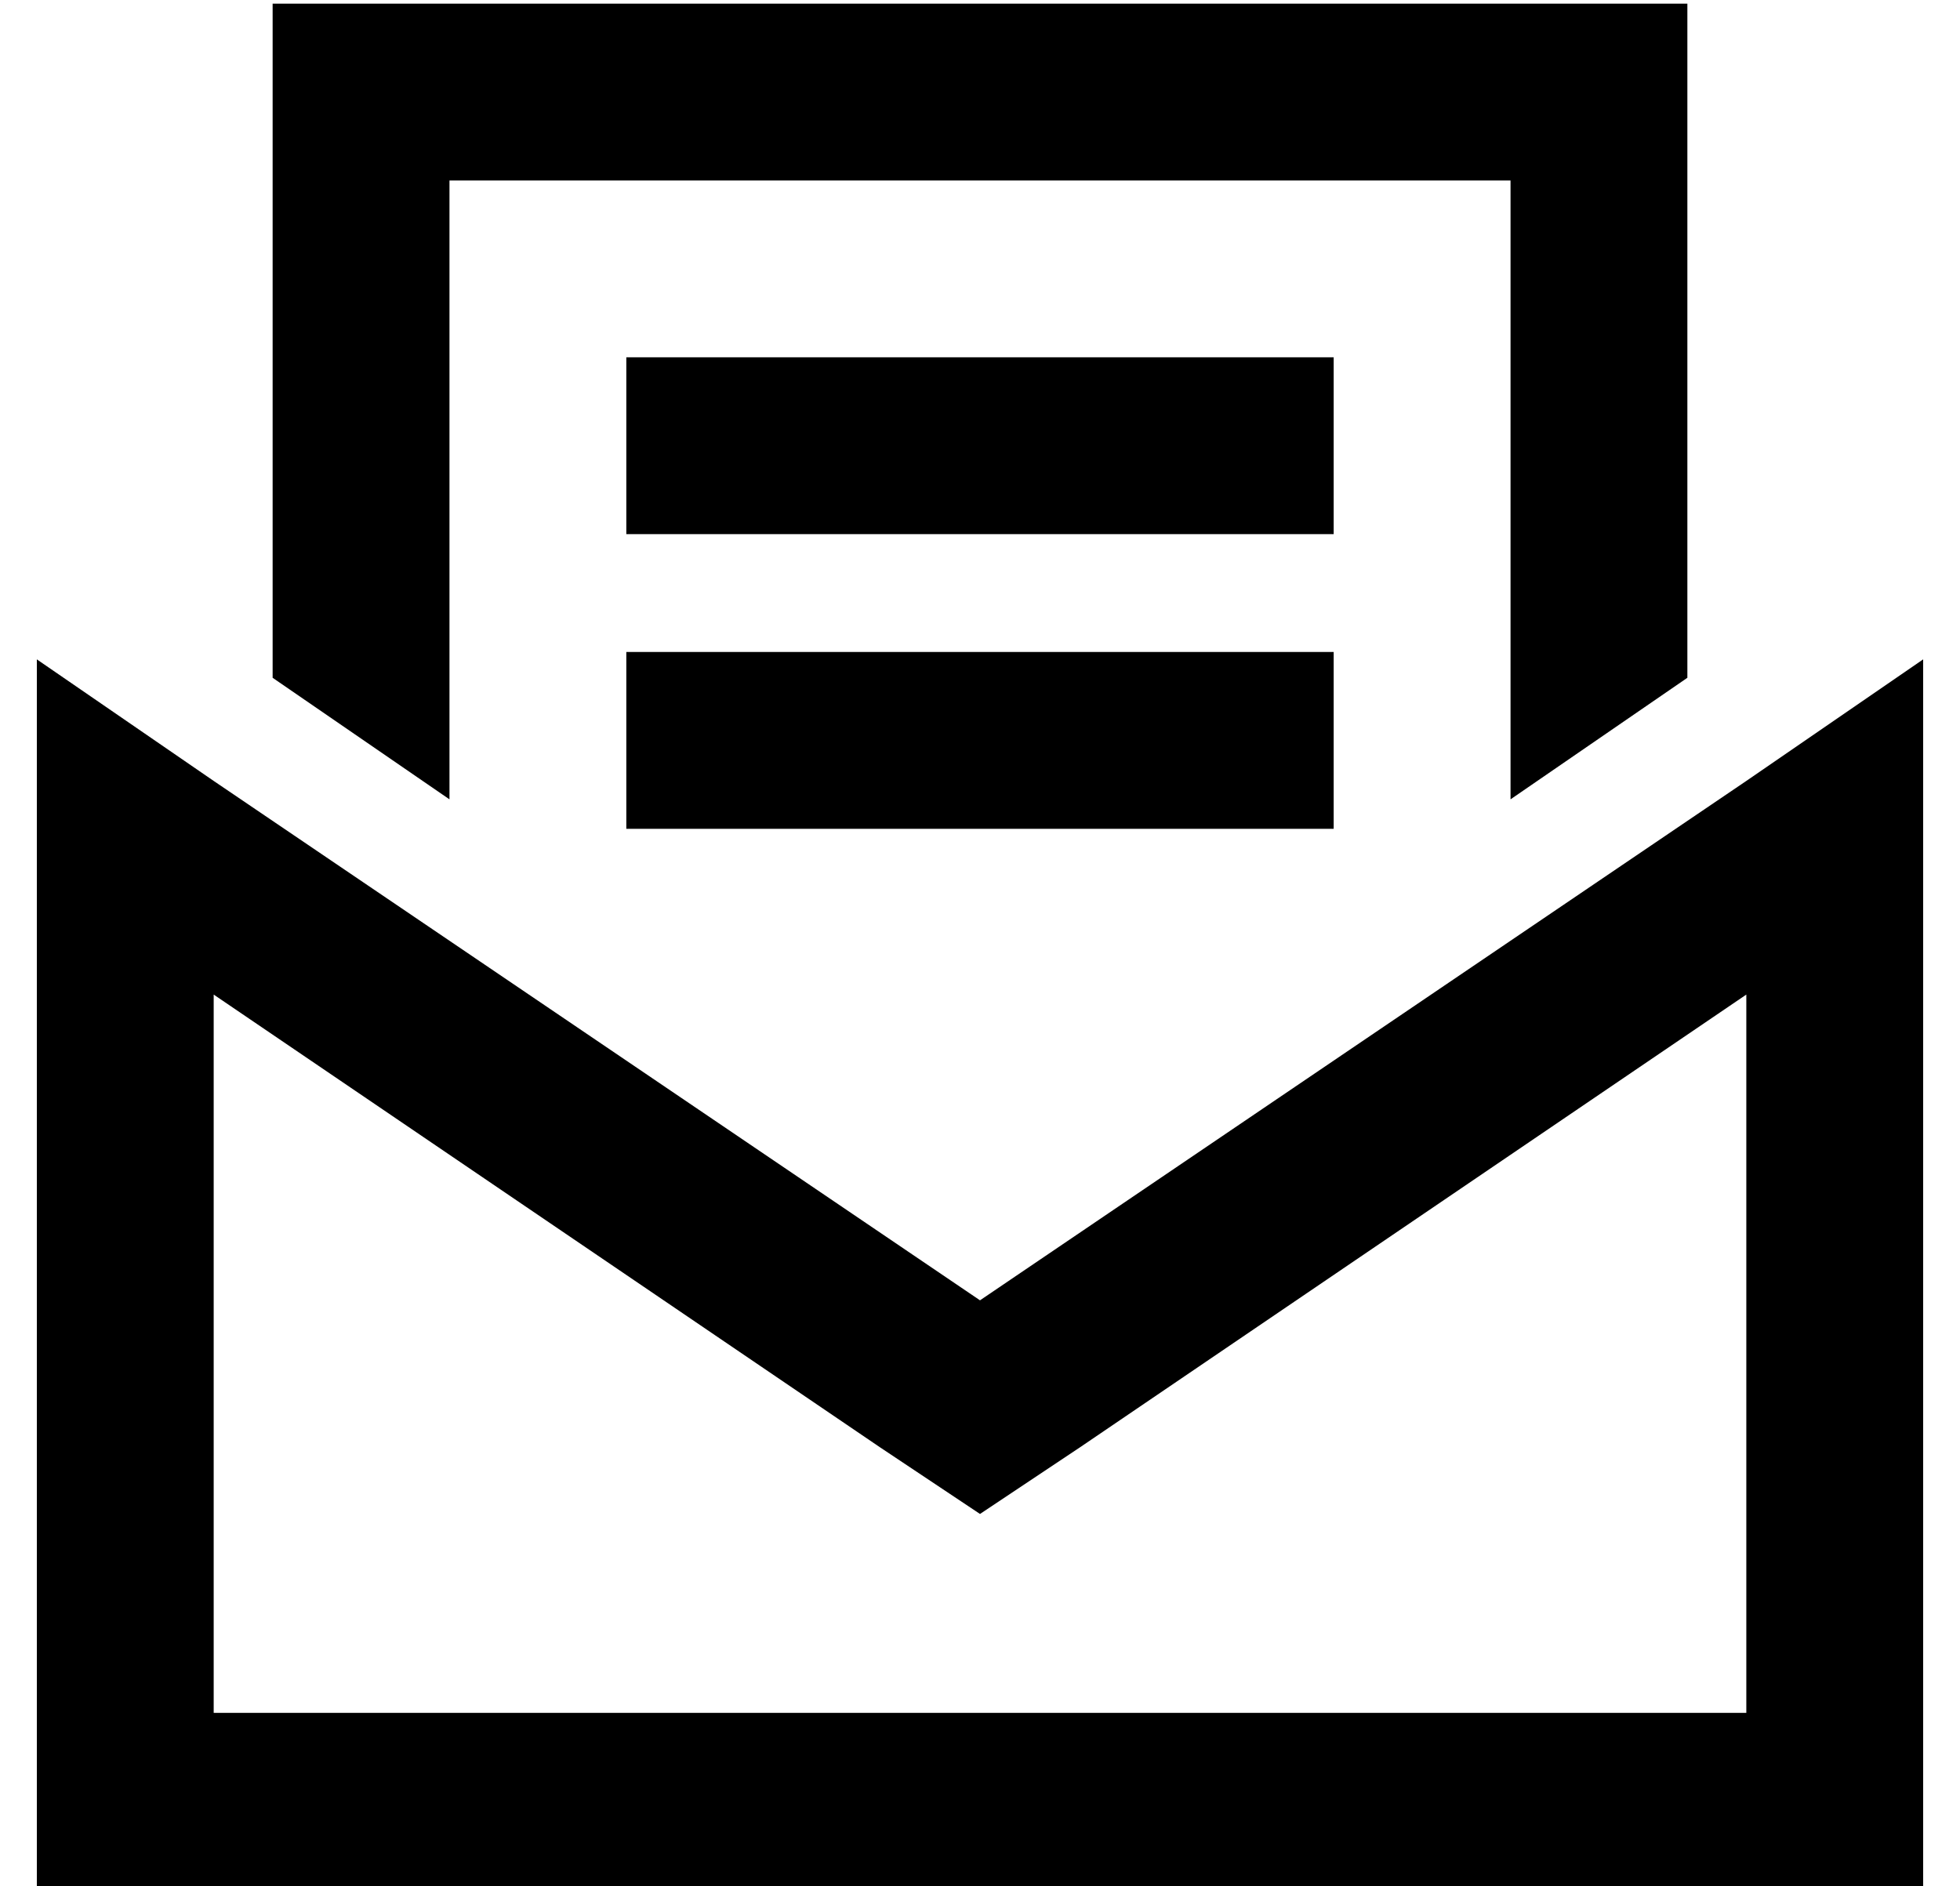 <?xml version="1.0" standalone="no"?>
<!DOCTYPE svg PUBLIC "-//W3C//DTD SVG 1.1//EN" "http://www.w3.org/Graphics/SVG/1.1/DTD/svg11.dtd" >
<svg xmlns="http://www.w3.org/2000/svg" xmlns:xlink="http://www.w3.org/1999/xlink" version="1.1" viewBox="-10 -40 532 512">
   <path fill="currentColor"
d="M112 9v168v-168v168l-48 -33v0v-135v0v-48v0h48h336v48v0v135v0l-48 33v0v-168v0h-288v0zM256 371l-27 -18l27 18l-27 -18l-181 -123v0v195v0h416v0v-195v0l-181 123v0l-27 18v0zM464 172l48 -33l-48 33l48 -33v58v0v228v0v48v0h-48h-464v-48v0v-228v0v-58v0l48 33v0
l208 141v0l208 -141v0zM184 57h144h-144h168v48v0h-24h-168v-48v0h24v0zM184 137h144h-144h168v48v0h-24h-168v-48v0h24v0z" />
</svg>
